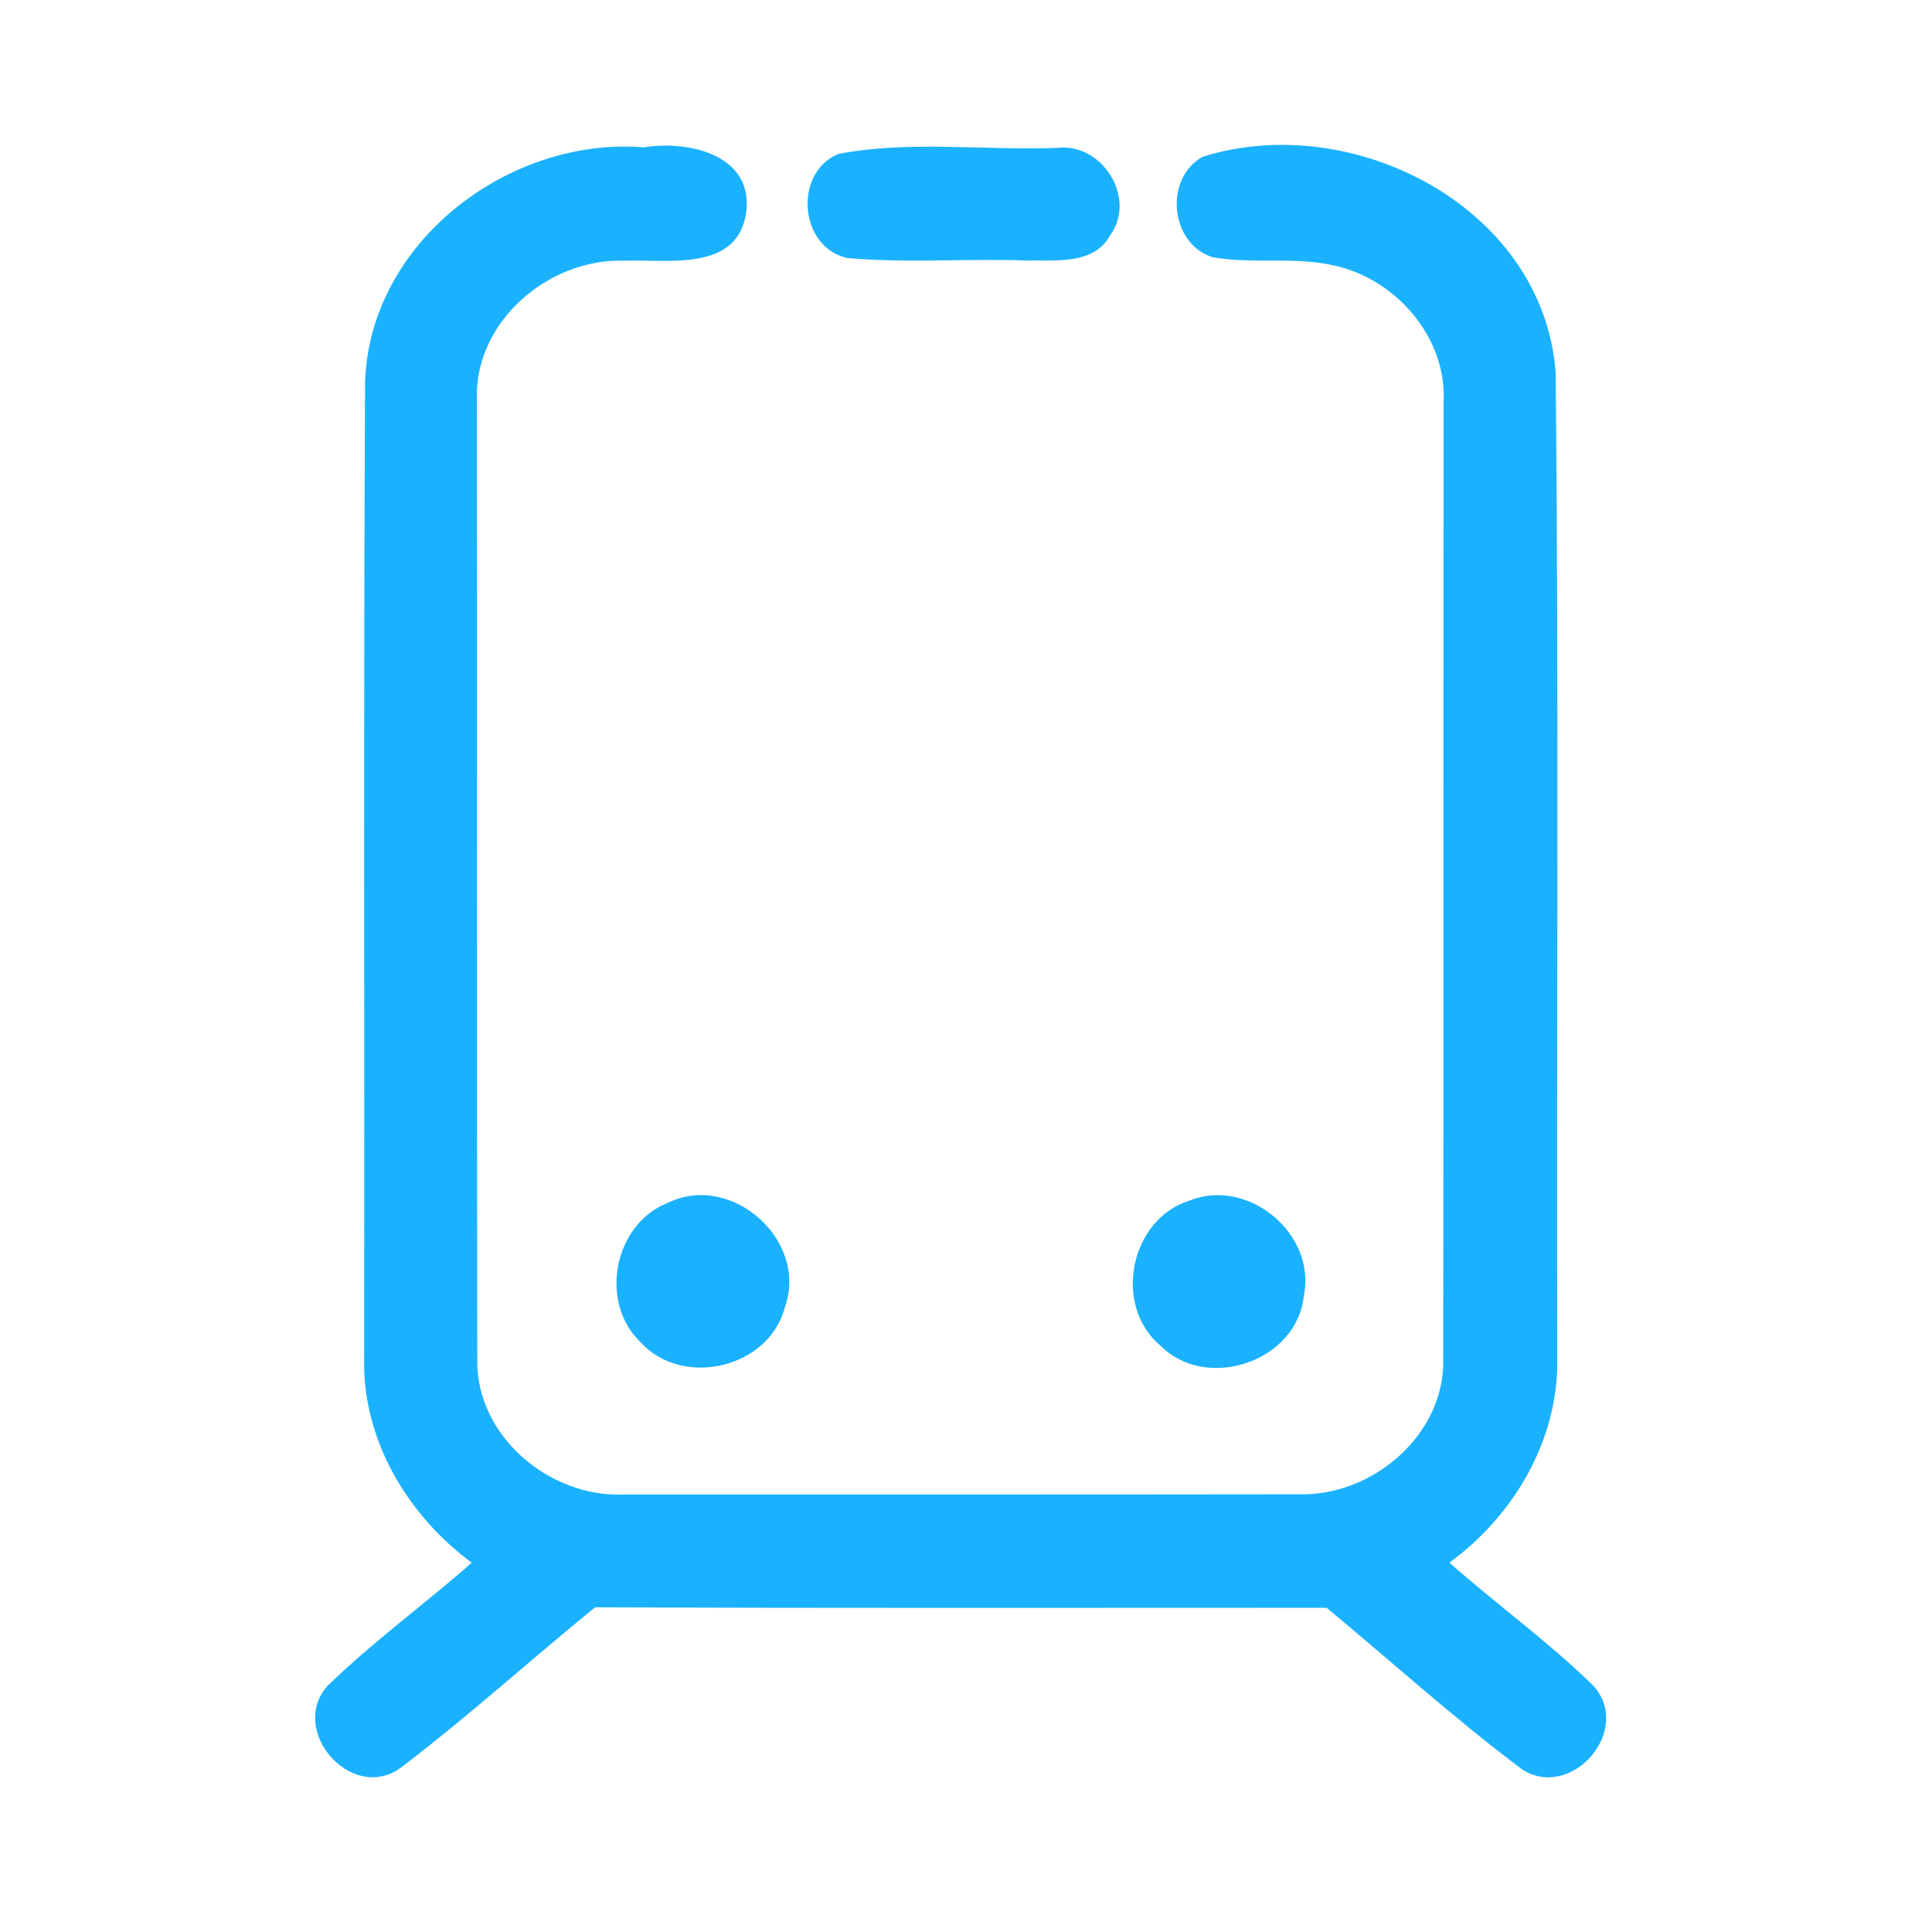 <?xml version="1.0" encoding="UTF-8" ?>
<!DOCTYPE svg PUBLIC "-//W3C//DTD SVG 1.1//EN" "http://www.w3.org/Graphics/SVG/1.1/DTD/svg11.dtd">
<svg width="192pt" height="192pt" viewBox="0 0 192 192" version="1.1" xmlns="http://www.w3.org/2000/svg">
<g id="#1ab2ffff">
<path fill="#1ab2ff" opacity="1.00" d=" M 36.28 37.92 C 36.77 24.04 50.56 13.57 64.00 14.64 C 68.35 13.93 74.82 15.33 74.17 21.01 C 73.38 27.10 66.34 25.74 61.98 25.91 C 54.41 25.68 46.97 32.13 47.40 39.95 C 47.42 71.65 47.38 103.36 47.43 135.06 C 47.27 142.67 54.57 148.82 61.95 148.52 C 84.32 148.52 106.69 148.53 129.06 148.50 C 136.40 148.72 143.64 142.56 143.43 134.98 C 143.46 103.30 143.44 71.62 143.46 39.95 C 143.80 33.56 138.77 27.79 132.69 26.41 C 128.70 25.46 124.55 26.27 120.54 25.57 C 116.27 24.28 115.64 17.72 119.52 15.58 C 134.33 10.91 153.32 20.50 154.60 36.99 C 154.93 69.67 154.68 102.37 154.76 135.06 C 154.88 143.09 150.45 150.63 144.04 155.29 C 148.75 159.47 153.91 163.17 158.40 167.58 C 162.27 172.01 156.13 178.97 151.28 175.85 C 144.56 170.81 138.31 165.15 131.84 159.78 C 107.61 159.78 83.37 159.83 59.14 159.73 C 52.63 165.04 46.39 170.70 39.70 175.77 C 34.83 179.09 28.65 171.92 32.54 167.55 C 37.04 163.16 42.16 159.46 46.88 155.30 C 40.51 150.60 36.01 143.09 36.19 135.03 C 36.23 102.66 36.12 70.28 36.28 37.92 Z" />
<path fill="#1ab2ff" opacity="1.00" d=" M 83.31 15.30 C 90.39 13.94 97.80 14.97 105.01 14.70 C 109.49 14.11 113.02 19.66 110.33 23.38 C 108.67 26.39 104.87 25.81 101.99 25.89 C 96.08 25.68 90.15 26.16 84.26 25.65 C 79.44 24.66 78.79 17.19 83.31 15.30 Z" />
<path fill="#1ab2ff" opacity="1.00" d=" M 66.38 119.53 C 72.72 116.45 80.37 123.29 78.00 129.92 C 76.41 136.00 67.80 137.99 63.63 133.36 C 59.49 129.37 61.02 121.62 66.38 119.53 Z" />
<path fill="#1ab2ff" opacity="1.00" d=" M 118.24 119.30 C 124.09 116.99 130.86 122.66 129.57 128.82 C 128.86 135.35 119.86 138.34 115.29 133.70 C 110.56 129.69 112.31 121.13 118.24 119.30 Z" />
</g>
</svg>
